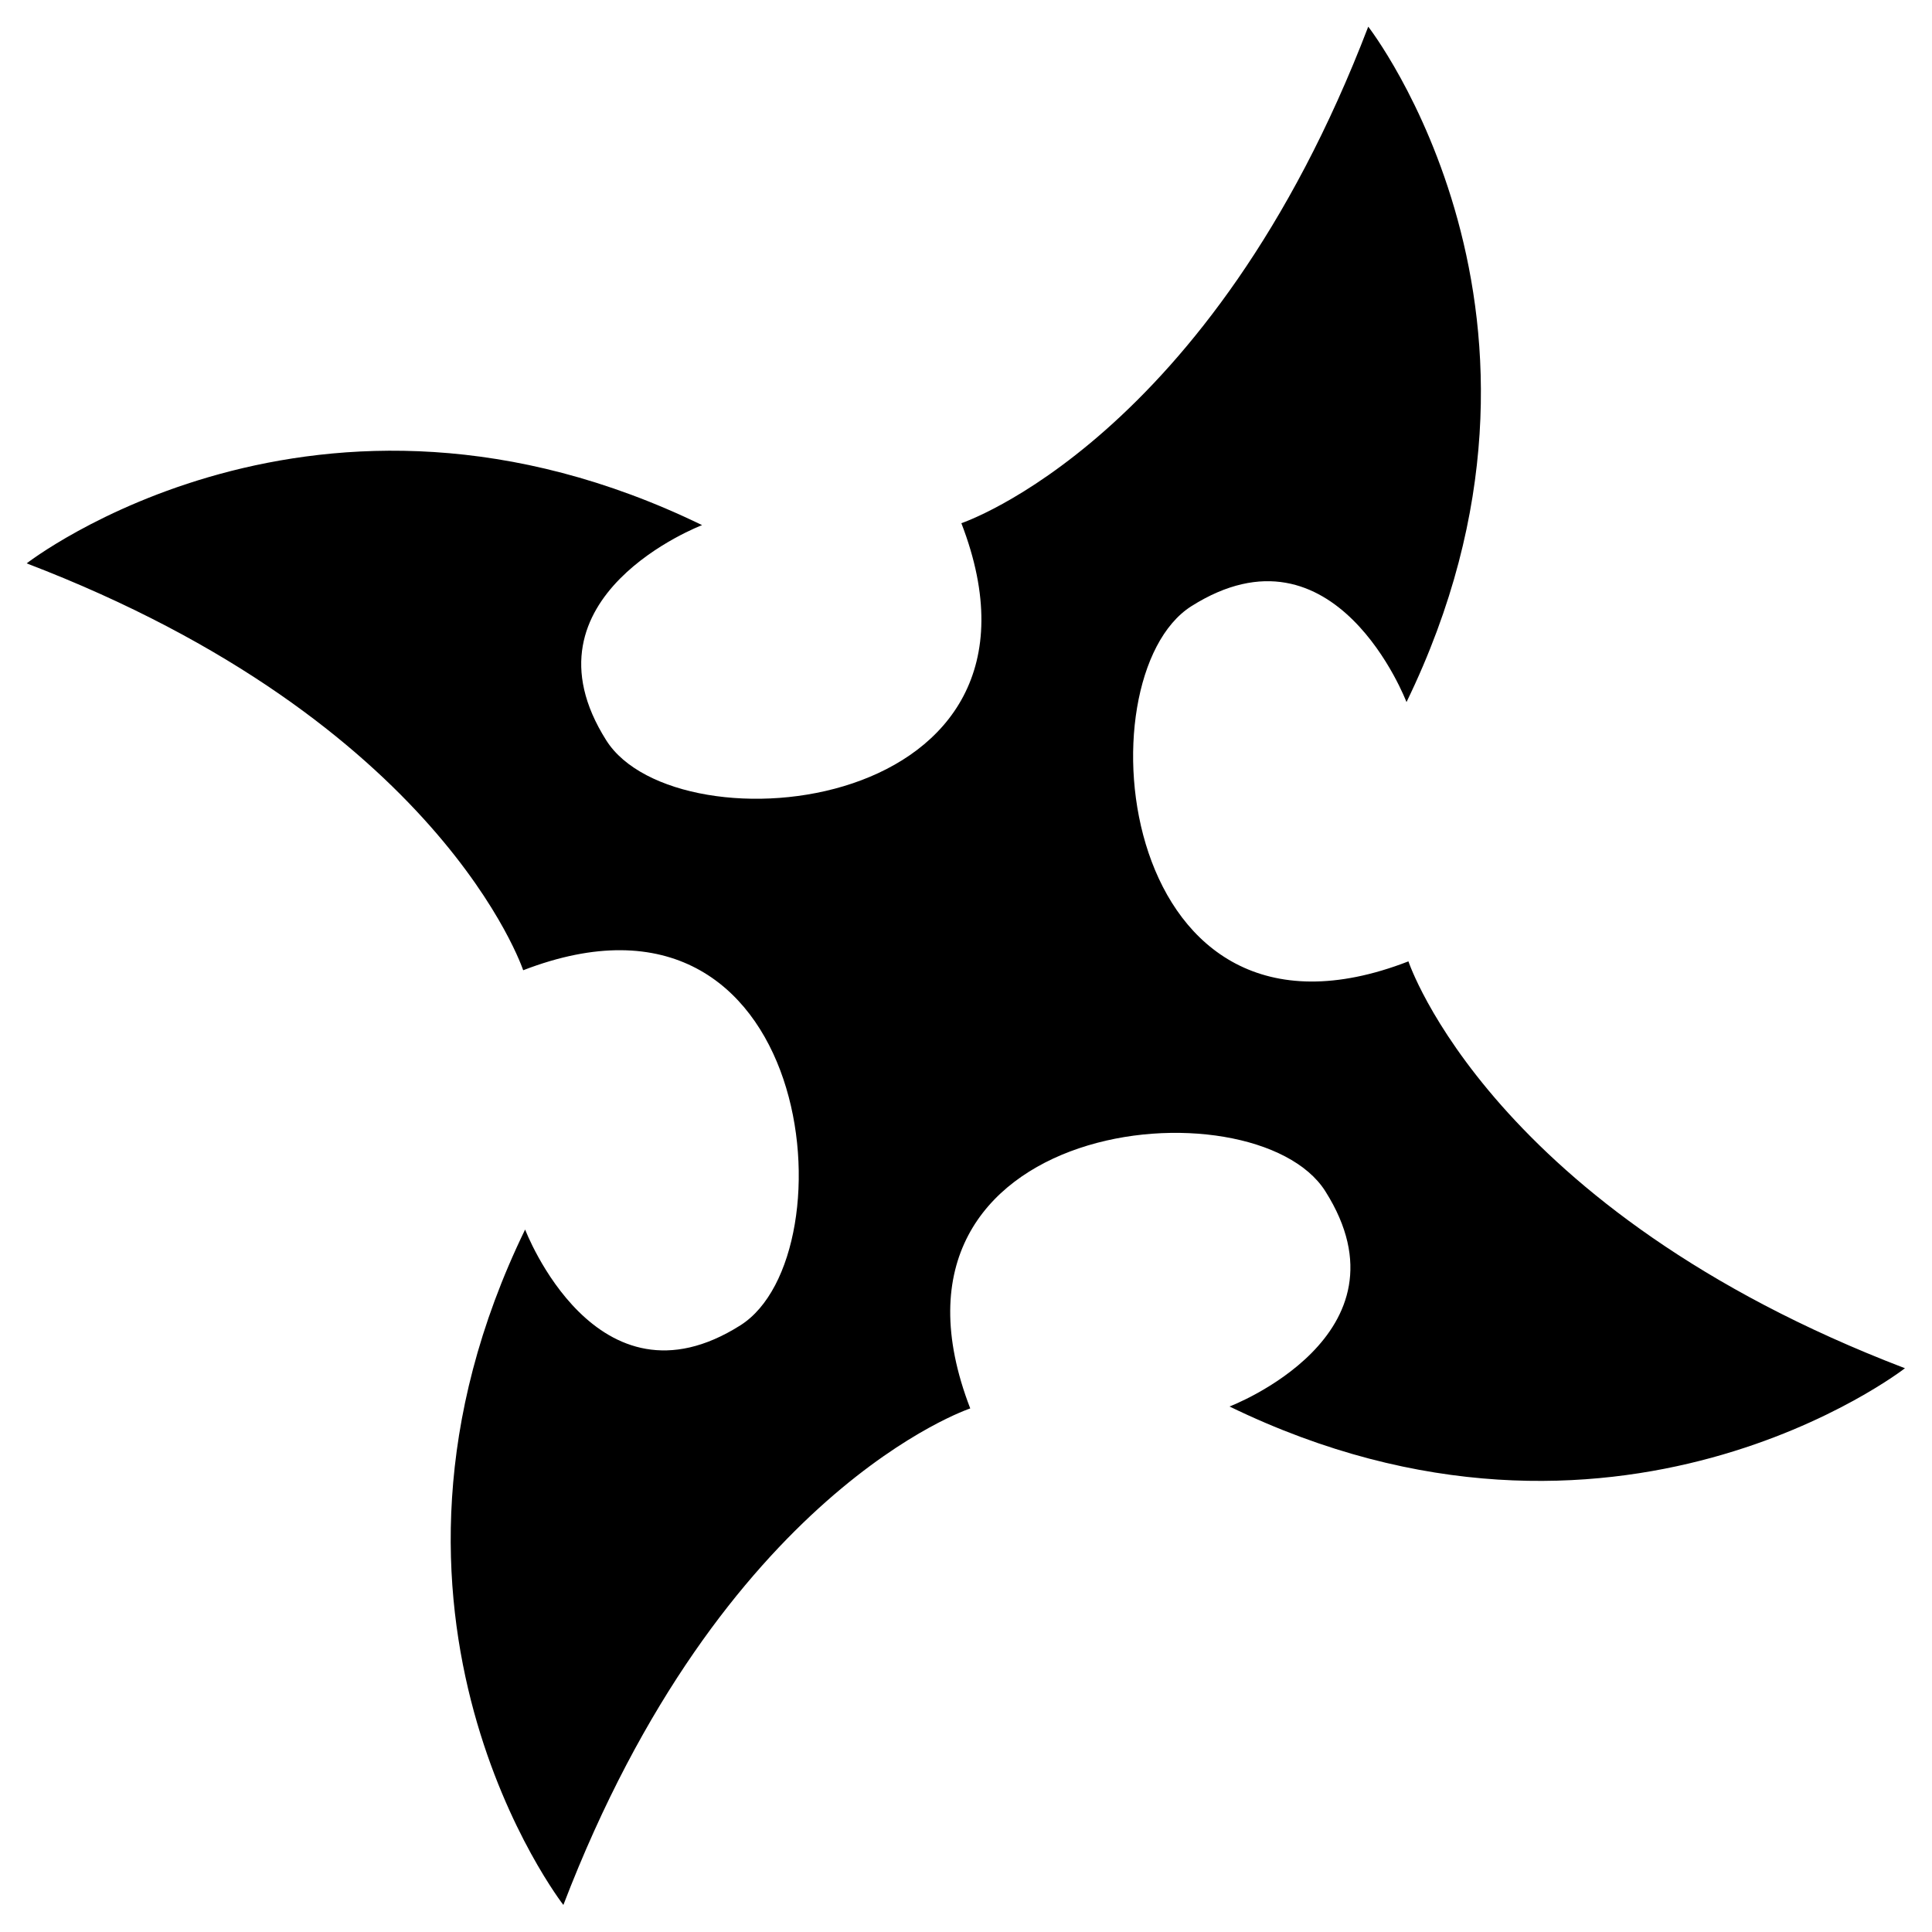 <?xml version="1.0" encoding="utf-8"?>
<!-- Generator: Adobe Illustrator 19.2.1, SVG Export Plug-In . SVG Version: 6.00 Build 0)  -->
<svg version="1.1" id="Layer_1" xmlns="http://www.w3.org/2000/svg" xmlns:xlink="http://www.w3.org/1999/xlink" x="0px" y="0px"
	 width="500px" height="500px" viewBox="0 0 500 500" enable-background="new 0 0 500 500" xml:space="preserve">
<path d="M364.5,248.8c0,0,21.3,64.3,128.5,105.3c0,0-75,58.4-174.8,9.9c0,0,48.4-18.4,24.8-55.7c-18.3-29-121.1-19.4-91.9,56.2l0,0
	c0,0-64.2,21.3-105.3,128.5c0,0-58.4-75-9.9-174.8c0,0,18.4,48.4,55.7,24.8c29-18.3,19.4-121.1-56.2-91.9l0,0
	c0,0-21.3-64.3-128.5-105.3c0,0,75-58.4,174.8-9.9c0,0-48.4,18.4-24.8,55.7c18.3,29,121.1,19.4,91.9-56.2l0,0
	c0,0,64.3-21.4,105.3-128.5c0,0,58.4,75,9.9,174.8c0,0-18.4-48.4-55.7-24.8C279.4,175.3,289,278.1,364.5,248.8"/>
</svg>
